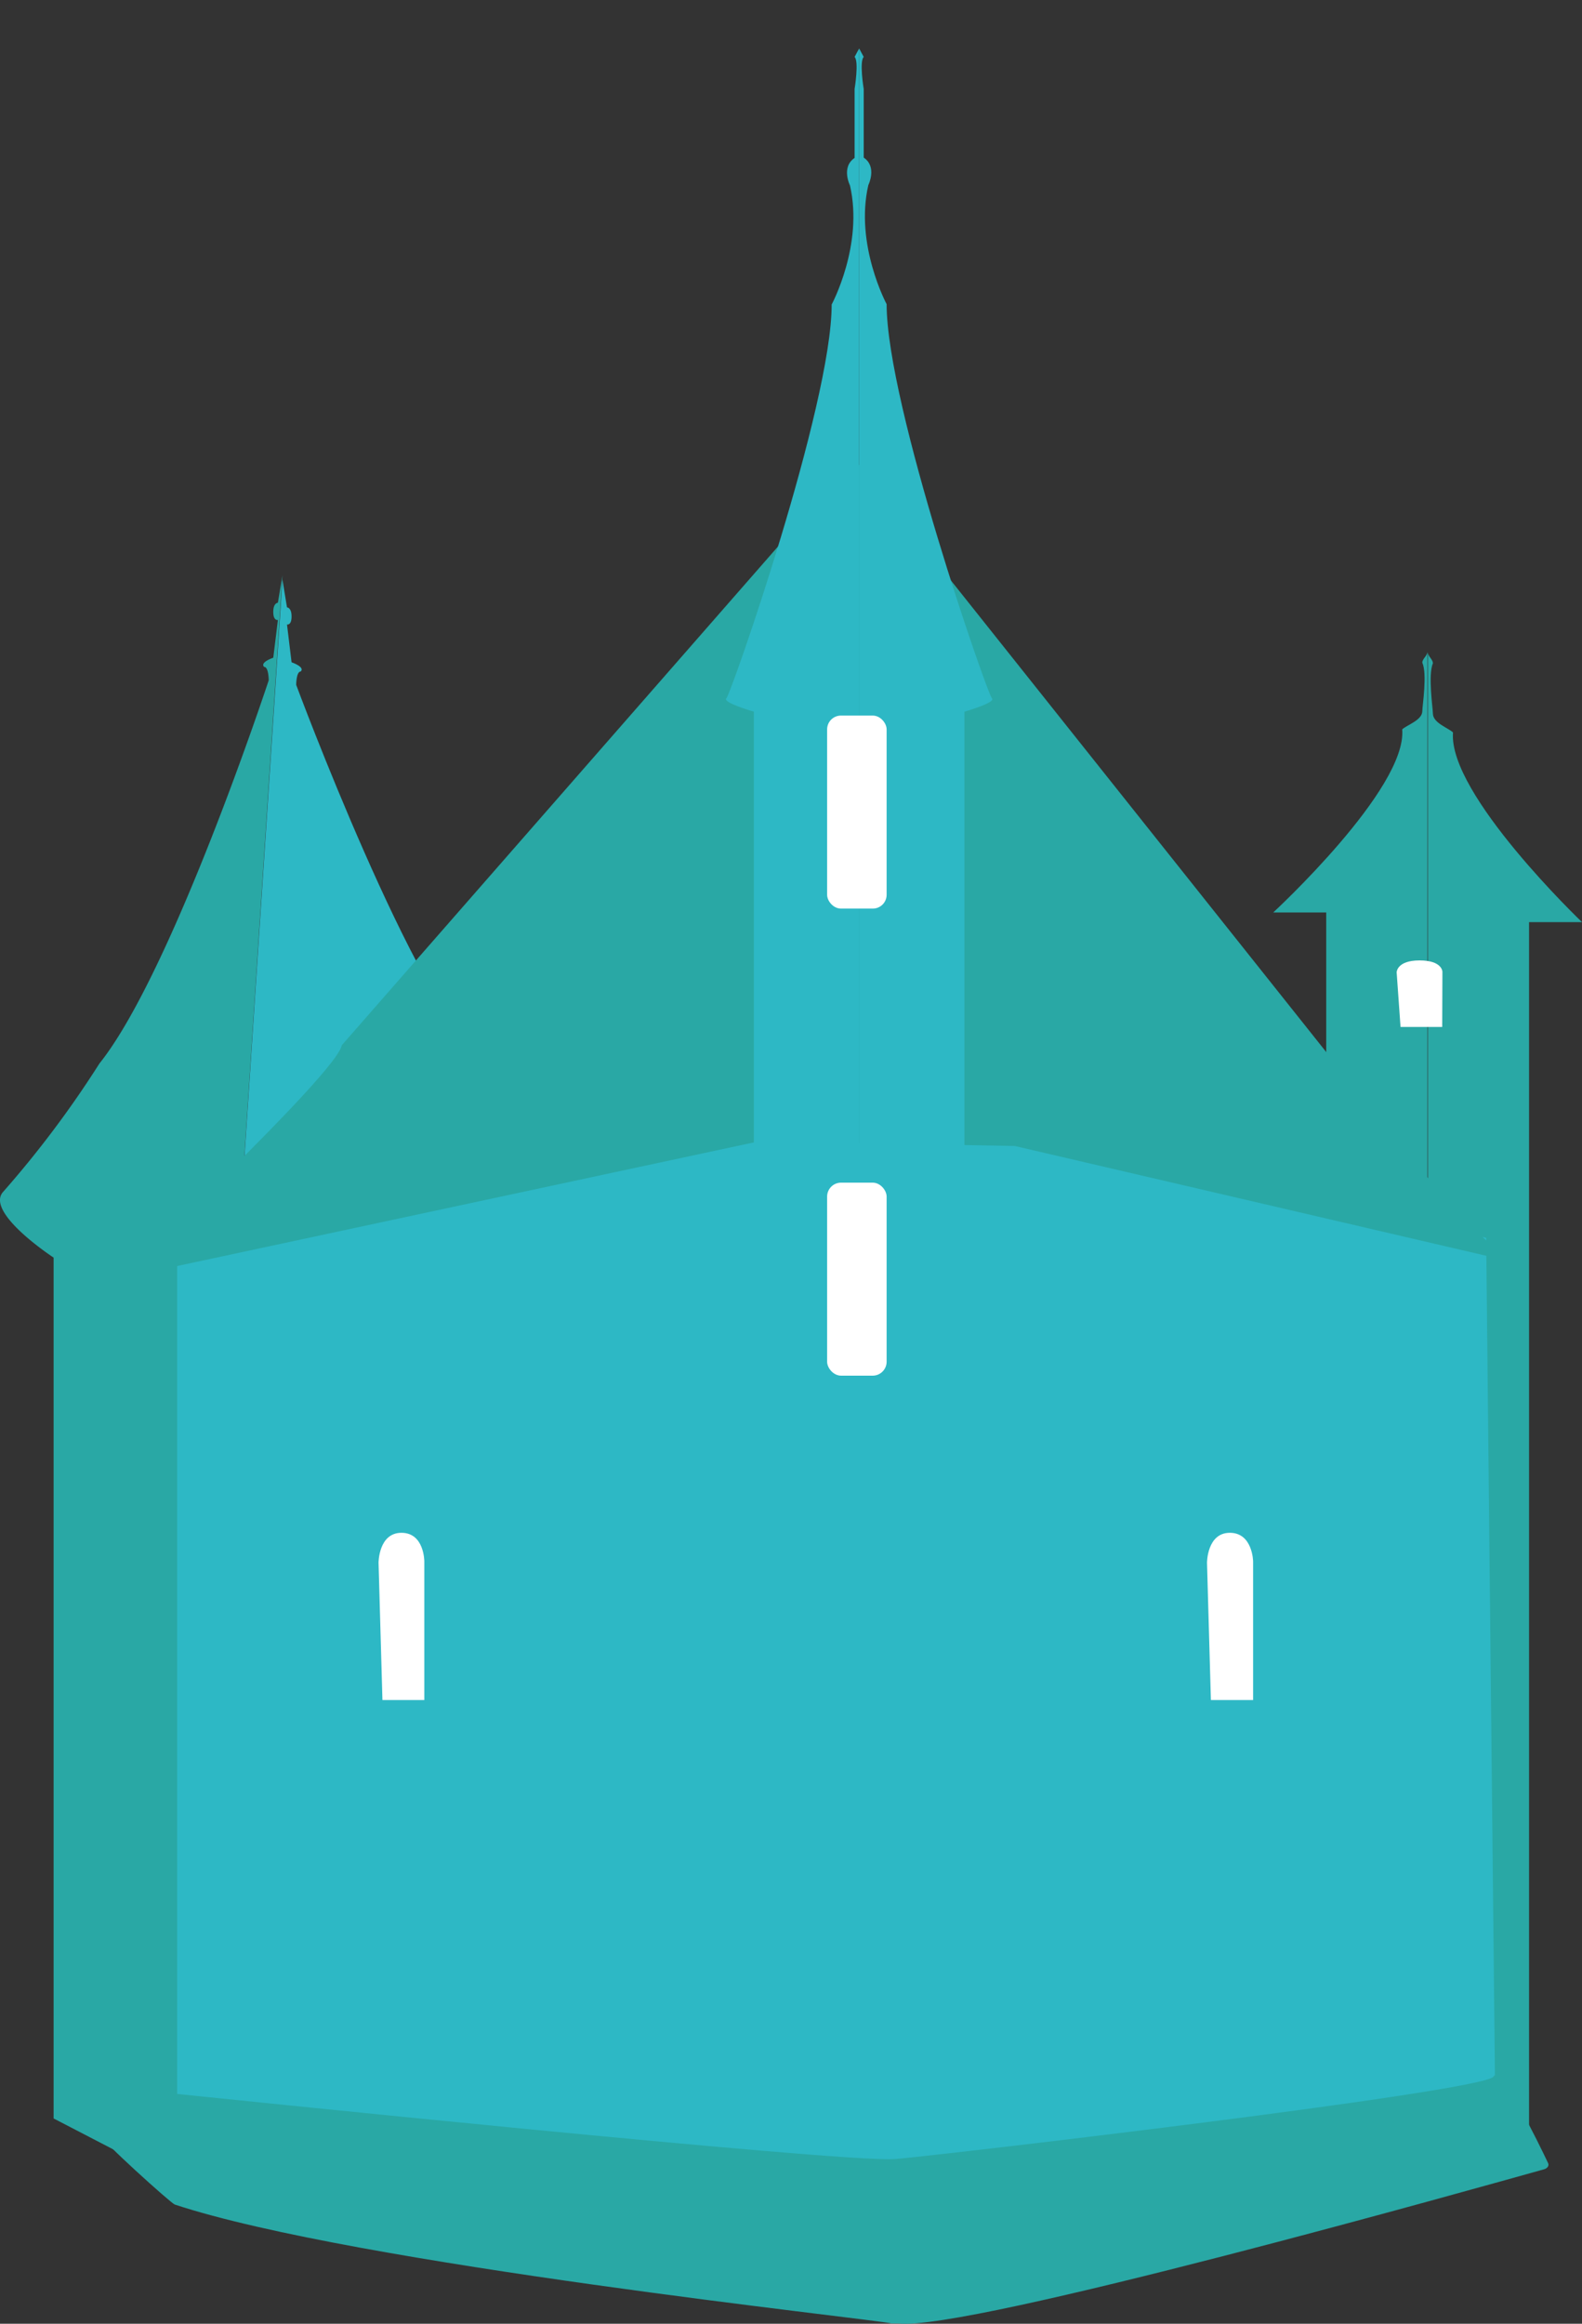 <svg xmlns="http://www.w3.org/2000/svg" viewBox="0 0 236.08 346.62"><rect x="0" y="0" width="236.08" height="346.62" fill="#333333" stroke="none"/><defs><style>.cls-1{fill:#29a8a5;}.cls-2{fill:#2db8c5;}.cls-3{fill:#fff;}</style></defs><g id="Calque_2" data-name="Calque 2"><g id="Calque_1-2" data-name="Calque 1"><path class="cls-1" d="M42.15,85.82l-.68,4.09s-.69,0-.69,1.37.69,1.2.69,1.2l-.69,5.63s-2.05.68-1.36,1.37c.68,0,.68,2,.68,2S25.76,145,14.83,158.65A152.81,152.81,0,0,1,.48,177.77c-2.8,3.07,7.52,9.82,7.52,9.82V316l18.44,9.56"/><path class="cls-2" d="M42.15,86.5l.68,4.1s.68,0,.68,1.36-.68,1.2-.68,1.2l.68,5.63s2.05.69,1.37,1.37c-.68,0-.68,2-.68,2s17.76,47.81,28,56c0,0,12.3,9.56,11.61,17.76s-7.51,12.29-7.51,12.29l-3.42,146.6-46.44-9.56"/><path class="cls-1" d="M228.18,323.55v-186h7.9s-20-19.1-19.25-28.3c-.76-.7-3-1.41-3-2.83,0-.7-.75-5.74,0-7.47,0-.62-.75-1-.75-1.72V323.55"/><path class="cls-1" d="M197.91,315.75V136.11H190s20-18.44,19.25-27.32c.76-.68,3-1.37,3-2.73,0-.69.76-5.55,0-7.21,0-.61.76-1,.76-1.67V315.75"/><path class="cls-2" d="M223.15,315.75l-79.91,29.37a190.73,190.73,0,0,1-42.35-4.1c-21.17-4.78-74.45-15.71-74.45-15.71V186l85.38-18.44h37.5l72.46,17.08Z"/><path class="cls-1" d="M113.18,170.26,17.56,190.75S50.34,160,51,155.92l76.5-87.43L207.44,168.9s15.54,19.65,19.64,19.65l-75.65-17.61Z"/><path class="cls-2" d="M143.92,224.32V106.16s4.78-1.37,4.1-2S132.31,60.4,132.31,45.37c0,0-4.78-8.88-2.73-17.76,0,0,1.36-2.73-.69-4.1V13.27s-.68-4.1,0-4.78l-.68-1.26v219h15.71Z"/><path class="cls-2" d="M112.5,224.32V106.16s-4.78-1.37-4.1-2,15.71-43.71,15.71-58.74c0,0,4.78-8.88,2.73-17.76,0,0-1.36-2.73.69-4.1V13.27s.68-4.1,0-4.78l.68-1.26v219H112.5Z"/><rect class="cls-3" x="123.43" y="106.74" width="8.88" height="28.79" rx="2.06"/><rect class="cls-3" x="123.43" y="176.41" width="8.88" height="28.79" rx="2.08"/><path class="cls-3" d="M63.32,253.59H57.07l-.58-20.49s0-4.46,3.42-4.46,3.41,4.26,3.41,4.26Z"/><path class="cls-3" d="M187,253.59H180.7l-.58-20.49s0-4.46,3.41-4.46S187,232.9,187,232.9Z"/><path class="cls-3" d="M215.22,153.19H209l-.58-8.15s0-1.78,3.42-1.78,3.41,1.7,3.41,1.7Z"/><path class="cls-1" d="M21.46,312.6c.06-.42.59-.71,1.16-.65,10.92,1.13,101.63,10.51,110.68,10.12,2,0,88.12-10,89.58-12.32,1-1.83,6.74,9.95,8.14,12.91.18.37-.08.77-.59.92-9.28,2.59-86,24.2-96.35,23h-1c-3.11-.72-80-8.81-107-17.74-.56-.18-11.34-9.9-11-10.28C17.1,316.32,20.57,318.45,21.46,312.6Z"/></g></g></svg>